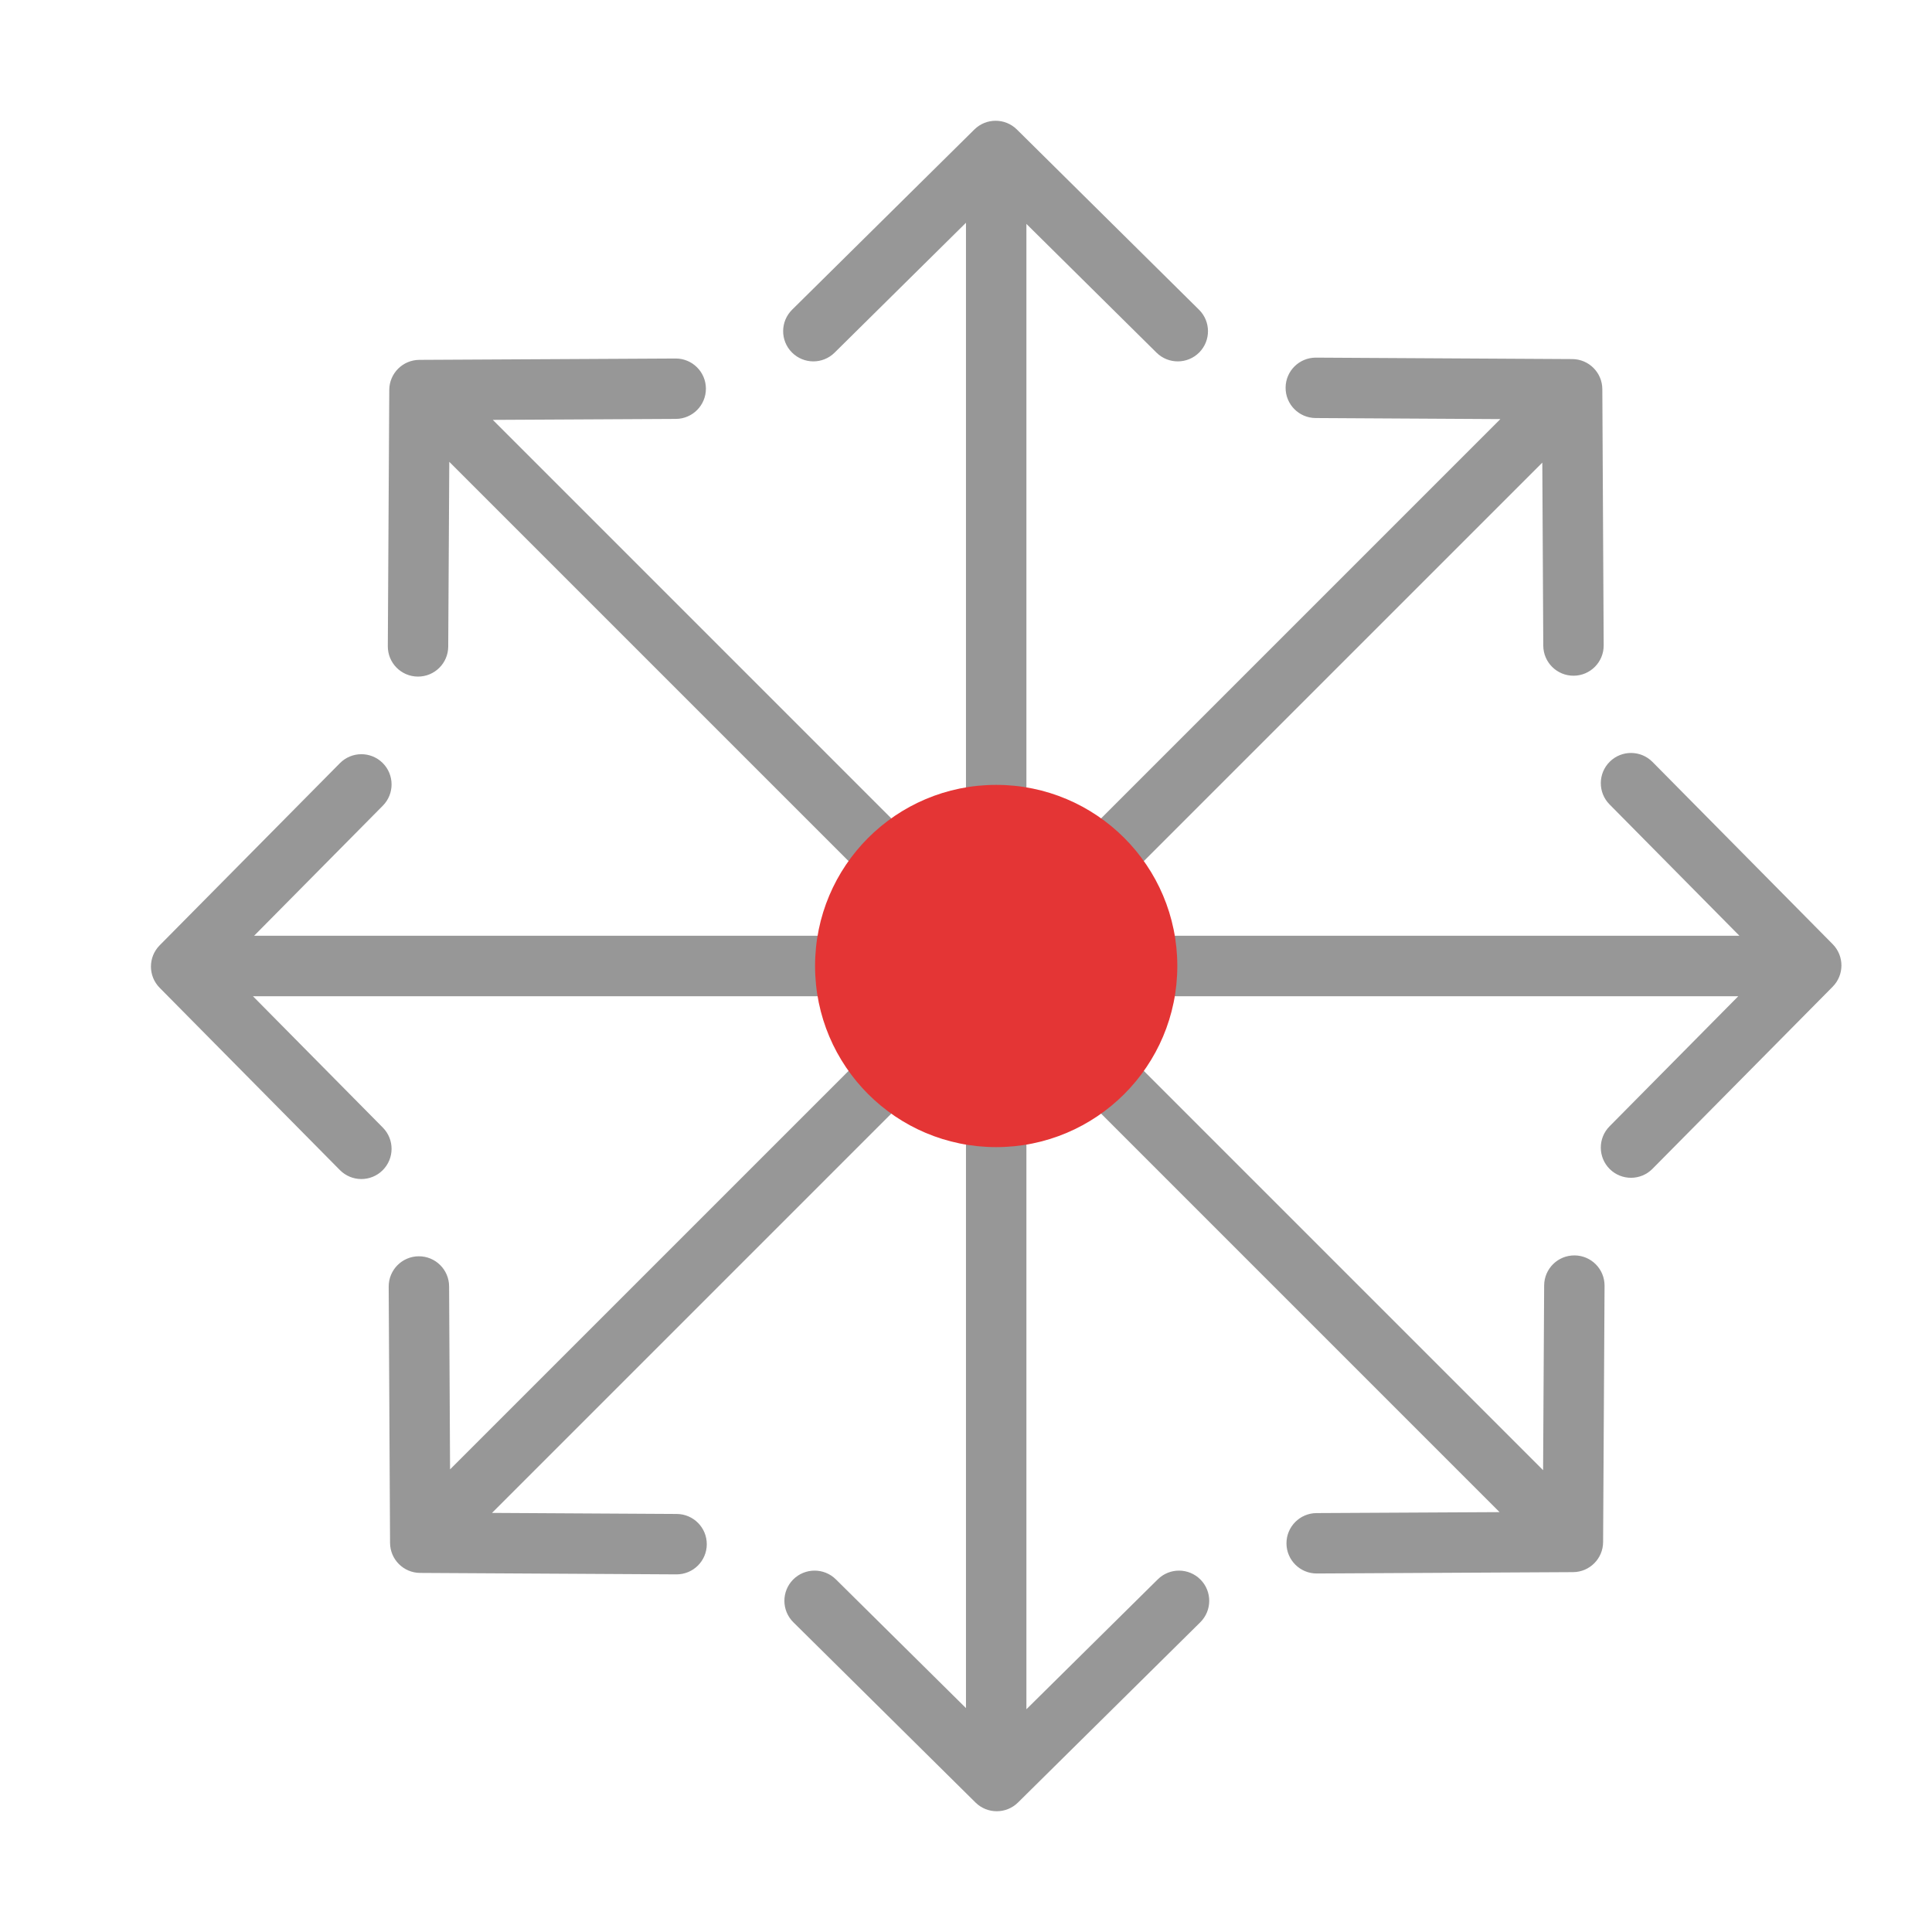 <svg xmlns="http://www.w3.org/2000/svg" width="64" height="64" viewBox="0 0 64 64">
  <g fill="none" fill-rule="evenodd">
    <path fill="#979797" fill-rule="nonzero" d="M16.298,50.117 L22.418,50.152 C22.971,50.155 23.416,50.605 23.413,51.158 C23.41,51.711 22.96,52.156 22.407,52.153 L13.916,52.105 C13.368,52.102 12.924,51.658 12.921,51.11 L12.876,42.622 C12.873,42.069 13.319,41.619 13.871,41.616 C14.424,41.613 14.874,42.059 14.877,42.611 L14.909,48.675 L29.462,34.123 L30.877,35.538 L16.298,50.117 Z M34.001,56.621 L38.353,52.318 C38.746,51.929 39.379,51.933 39.768,52.326 C40.157,52.719 40.153,53.352 39.76,53.741 L33.722,59.711 C33.332,60.096 32.705,60.096 32.315,59.711 L26.281,53.74 C25.888,53.352 25.885,52.718 26.273,52.325 C26.662,51.933 27.296,51.929 27.689,52.318 L31.999,56.583 L31.999,36.002 L34.001,36.002 L34.001,56.621 Z M51.117,48.702 L51.152,42.582 C51.155,42.029 51.605,41.584 52.158,41.587 C52.711,41.59 53.156,42.04 53.153,42.593 L53.105,51.084 C53.102,51.632 52.658,52.076 52.11,52.079 L43.622,52.124 C43.069,52.127 42.619,51.681 42.616,51.129 C42.613,50.576 43.059,50.126 43.611,50.123 L49.675,50.091 L35.123,35.538 L36.538,34.123 L51.117,48.702 Z M57.621,30.999 L53.318,26.647 C52.929,26.254 52.933,25.621 53.326,25.232 C53.719,24.843 54.352,24.847 54.741,25.24 L60.711,31.278 C61.096,31.668 61.096,32.295 60.711,32.685 L54.74,38.719 C54.352,39.112 53.718,39.115 53.325,38.727 C52.933,38.338 52.929,37.704 53.318,37.311 L57.583,33.001 L37.002,33.001 L37.002,30.999 L57.621,30.999 Z M49.702,13.883 L43.582,13.848 C43.029,13.845 42.584,13.395 42.587,12.842 C42.59,12.289 43.04,11.844 43.593,11.847 L52.084,11.895 C52.632,11.898 53.076,12.342 53.079,12.89 L53.124,21.378 C53.127,21.931 52.681,22.381 52.129,22.384 C51.576,22.387 51.126,21.941 51.123,21.389 L51.091,15.325 L36.538,29.877 L35.123,28.462 L49.702,13.883 Z M31.999,7.379 L27.647,11.682 C27.254,12.071 26.621,12.067 26.232,11.674 C25.843,11.281 25.847,10.648 26.24,10.259 L32.278,4.289 C32.668,3.904 33.295,3.904 33.685,4.289 L39.719,10.26 C40.112,10.648 40.115,11.282 39.727,11.675 C39.338,12.067 38.704,12.071 38.311,11.682 L34.001,7.417 L34.001,27.998 L31.999,27.998 L31.999,7.379 Z M14.883,15.298 L14.848,21.418 C14.845,21.971 14.395,22.416 13.842,22.413 C13.289,22.41 12.844,21.96 12.847,21.407 L12.895,12.916 C12.898,12.368 13.342,11.924 13.89,11.921 L22.378,11.876 C22.931,11.873 23.381,12.319 23.384,12.871 C23.387,13.424 22.941,13.874 22.389,13.877 L16.325,13.909 L30.877,28.462 L29.462,29.877 L14.883,15.298 Z M8.379,33.001 L12.682,37.353 C13.071,37.746 13.067,38.379 12.674,38.768 C12.281,39.157 11.648,39.153 11.259,38.76 L5.289,32.722 C4.904,32.332 4.904,31.705 5.289,31.315 L11.26,25.281 C11.648,24.888 12.282,24.885 12.675,25.273 C13.067,25.662 13.071,26.296 12.682,26.689 L8.417,30.999 L28.998,30.999 L28.998,33.001 L8.379,33.001 Z"/>
    <circle cx="33" cy="32" r="6" fill="#E43535"/>
  </g>
</svg>

